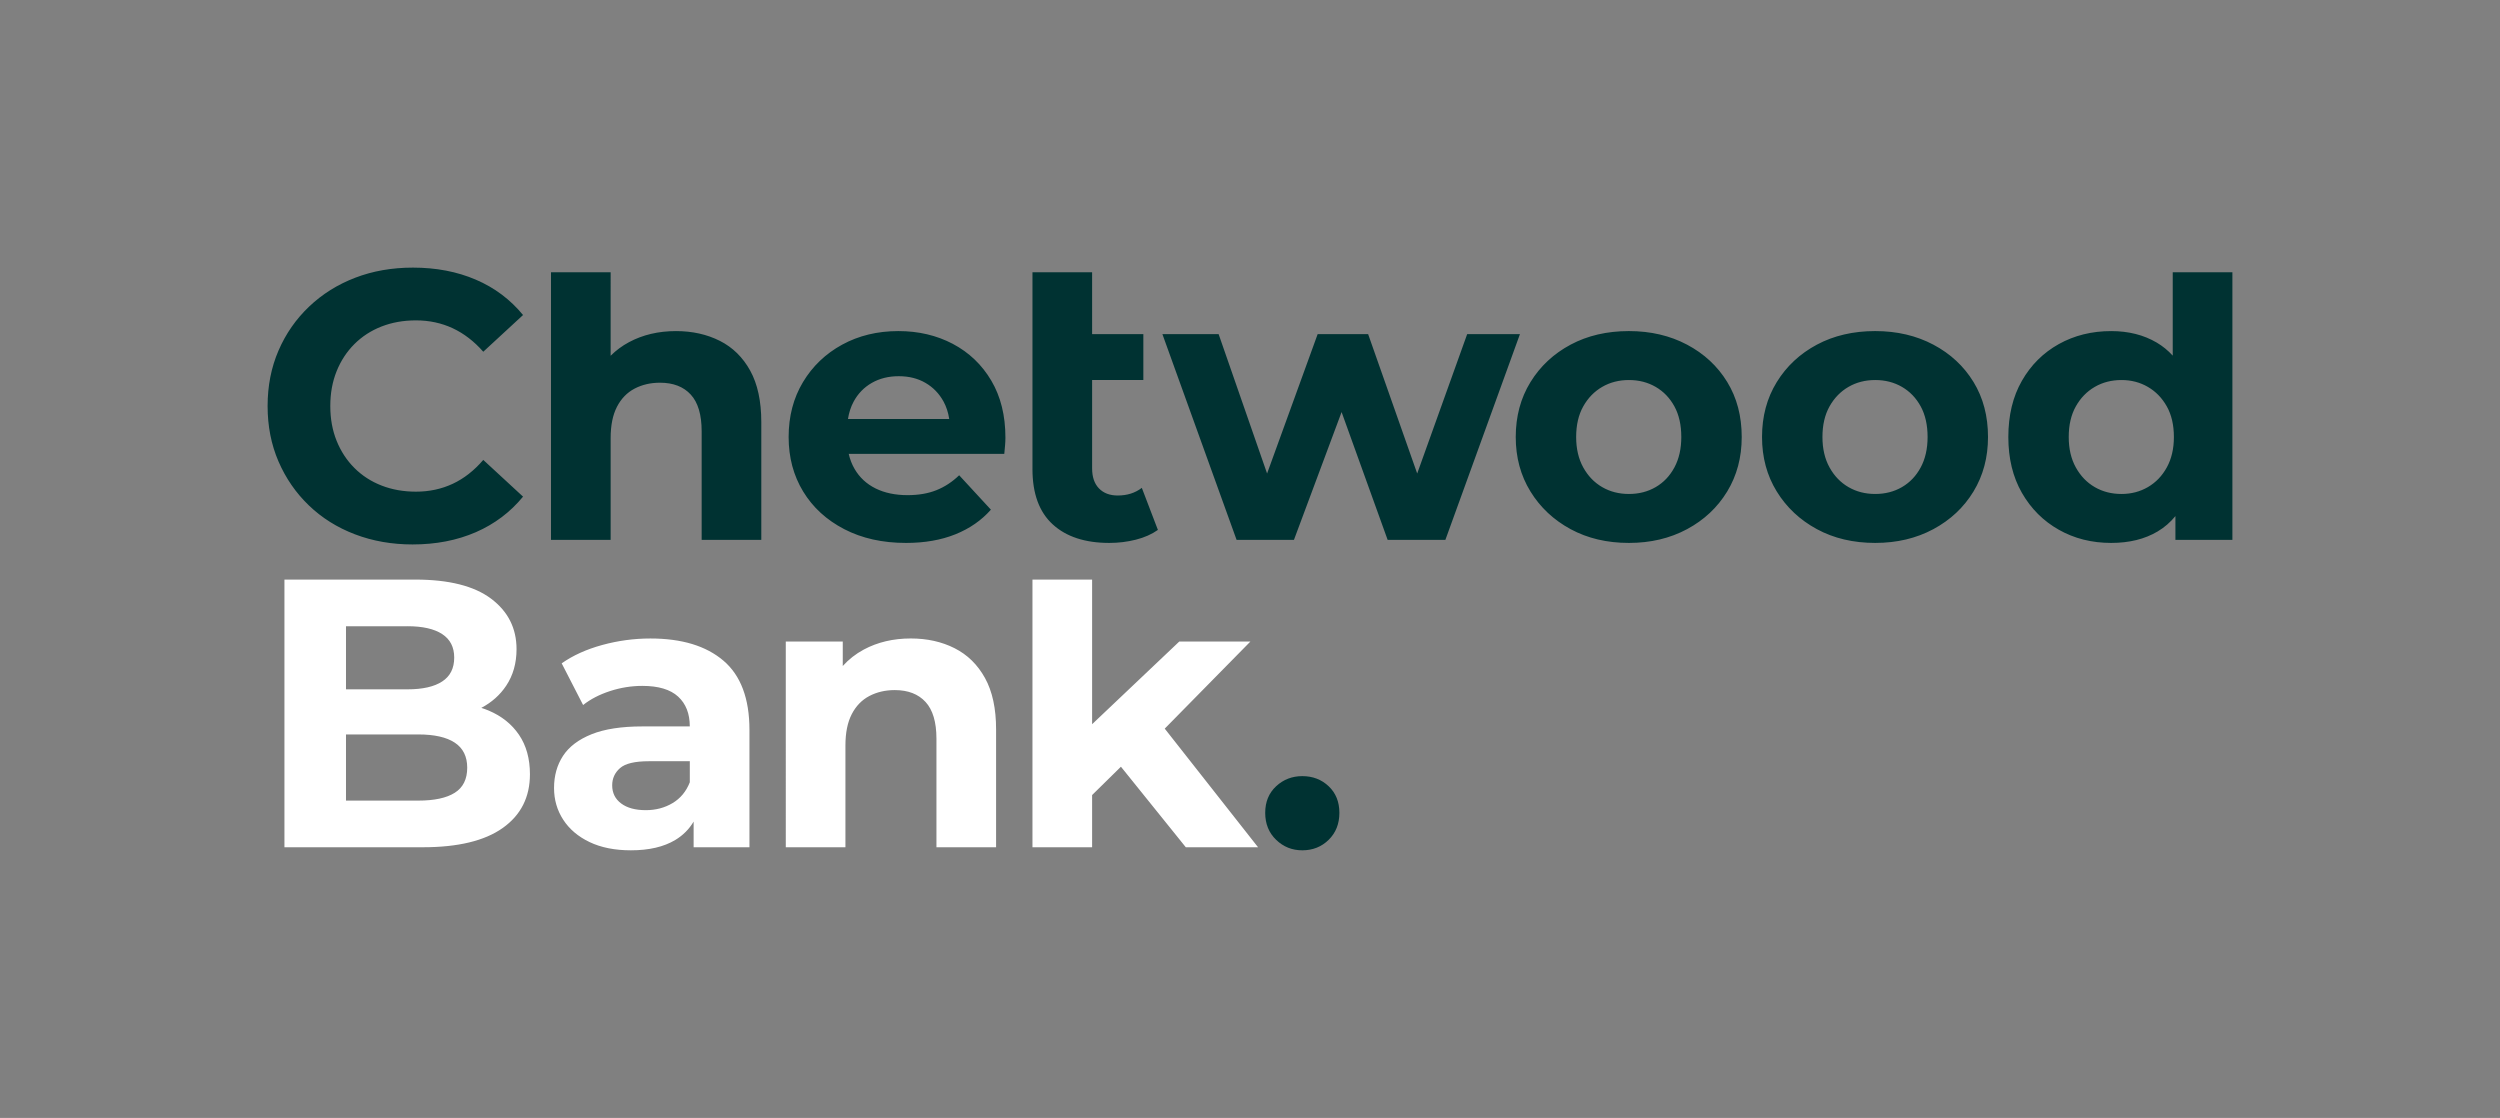 <svg xmlns="http://www.w3.org/2000/svg" xml:space="preserve" viewBox="0 0 1781.37 796.57"><rect x="0" y="0" width="1781.37" height="796.57" fill="#808080" stroke="none"/><path d="M348.17 506.3c-1.68-.71-3.43-1.33-5.2-1.91 7.38-3.9 13.31-9.16 17.73-15.8 4.9-7.36 7.36-16.03 7.36-26.02q0-22.335-18.12-35.97c-12.08-9.08-30.11-13.62-54.08-13.62h-93.18v190.73h98.63c25.07 0 44.05-4.59 56.95-13.76s19.35-21.93 19.35-38.28c-.01-11.08-2.6-20.44-7.78-28.07s-12.4-13.39-21.66-17.3m-101.63-60.07h43.87v-.01c10.72 0 18.94 1.86 24.66 5.59s8.58 9.31 8.58 16.76c0 7.63-2.86 13.31-8.58 17.03-5.72 3.73-13.94 5.59-24.66 5.59h-43.87zm77.52 118.65c-5.9 3.73-14.58 5.59-26.02 5.59h-51.5v-47.14h51.5c11.44 0 20.12 1.95 26.02 5.86s8.86 9.86 8.86 17.85c-.01 8.17-2.96 14.12-8.86 17.84m505.87-45.69 61.05-62.07H840.3l-62.12 58.91V412.98h-42.5v190.73h42.5v-37.2l20.54-20.19 46.22 57.39h51.49zm-149.72-57.3c-9.17-4.63-19.58-6.95-31.2-6.95-12.53 0-23.7 2.64-33.51 7.9-5.79 3.11-10.78 7.04-14.99 11.73v-17.46h-40.6V603.7h42.5v-72.48c0-9.08 1.5-16.53 4.5-22.34s7.17-10.12 12.53-12.94c5.36-2.81 11.4-4.22 18.12-4.22 9.44 0 16.76 2.82 21.93 8.45q7.77 8.445 7.77 26.16v77.38h42.5v-83.92c.01-14.89-2.62-27.11-7.89-36.65s-12.49-16.62-21.66-21.25m-164.73 8.86c-12.35-10.53-29.7-15.8-52.04-15.8-11.63 0-23.07 1.55-34.33 4.63-11.26 3.09-20.89 7.45-28.88 13.08l15.26 29.7c5.27-4.18 11.67-7.49 19.21-9.95 7.54-2.45 15.21-3.68 23.02-3.68 11.44 0 19.93 2.55 25.48 7.63 5.54 5.09 8.31 12.17 8.31 21.25h-33.79c-14.9 0-26.97 1.86-36.24 5.59-9.26 3.73-16.03 8.86-20.3 15.39-4.27 6.54-6.4 14.17-6.4 22.89 0 8.36 2.18 15.9 6.54 22.61 4.36 6.72 10.63 12.04 18.8 15.94s17.98 5.86 29.43 5.86c12.9 0 23.43-2.45 31.61-7.36 5.54-3.32 9.88-7.71 13.08-13.11v18.29h39.78v-83.65c-.01-22.34-6.19-38.78-18.54-49.31m-23.96 86.65c-2.56 6.53-6.65 11.48-12.27 14.84-5.63 3.36-11.99 5.04-19.07 5.04-7.45 0-13.31-1.59-17.57-4.77-4.27-3.18-6.4-7.49-6.4-12.94 0-4.9 1.86-8.99 5.59-12.26 3.72-3.27 10.58-4.9 20.57-4.9h29.15z" style="fill:#fff"/><path d="M796.43 353.07q-8.445 0-13.35-5.04c-3.27-3.36-4.9-8.13-4.9-14.3v-62.94h36.51v-32.7h-36.51V194h-42.5v140.28c0 17.44 4.81 30.56 14.44 39.37s23.07 13.21 40.32 13.21c6.54 0 12.85-.77 18.94-2.32 6.08-1.54 11.31-3.86 15.67-6.95l-11.45-29.97c-4.73 3.64-10.45 5.45-17.17 5.45M678.97 245.04c-11.54-6.08-24.48-9.13-38.83-9.13-14.9 0-28.25 3.23-40.05 9.67q-17.715 9.675-27.93 26.7c-6.81 11.35-10.22 24.39-10.22 39.1 0 14.53 3.45 27.48 10.35 38.83s16.66 20.3 29.29 26.84c12.62 6.54 27.29 9.81 44 9.81 13.26 0 24.97-2.04 35.15-6.13 10.17-4.09 18.62-9.95 25.34-17.57l-22.61-24.52c-4.9 4.73-10.31 8.27-16.21 10.63s-12.76 3.54-20.57 3.54c-8.72 0-16.31-1.59-22.75-4.77-6.45-3.18-11.44-7.81-14.99-13.9-1.92-3.3-3.31-6.9-4.18-10.76h110.85c.18-1.81.36-3.77.54-5.86s.27-3.95.27-5.59c.01-15.8-3.36-29.38-10.07-40.73-6.72-11.35-15.85-20.07-27.38-26.16m-74.75 53.53c.71-4.57 2.05-8.7 4.04-12.4 3.08-5.71 7.4-10.16 12.94-13.34s11.94-4.77 19.21-4.77c7.26 0 13.62 1.59 19.07 4.77s9.72 7.59 12.81 13.21c2.05 3.74 3.4 7.92 4.09 12.53zm-91.32-55.71c-9.17-4.63-19.58-6.95-31.2-6.95-12.53 0-23.7 2.64-33.51 7.9-4.93 2.65-9.29 5.88-13.08 9.68V194h-42.5v190.68h42.5V312.2c0-9.08 1.5-16.53 4.5-22.34s7.17-10.12 12.53-12.94c5.36-2.81 11.4-4.22 18.12-4.22 9.44 0 16.76 2.82 21.93 8.45q7.77 8.445 7.77 26.16v77.38h42.5v-83.92c0-14.9-2.64-27.12-7.9-36.66-5.27-9.54-12.49-16.62-21.66-21.25m-260.38 2.31c5.45-5.45 11.9-9.62 19.35-12.53 7.44-2.9 15.62-4.36 24.52-4.36 9.45 0 18.16 1.87 26.16 5.59 7.99 3.73 15.26 9.31 21.8 16.76l28.34-26.16c-9.09-11.07-20.3-19.48-33.65-25.2q-20.025-8.58-44.82-8.58c-14.89 0-28.61 2.41-41.14 7.22s-23.48 11.67-32.83 20.57c-9.36 8.9-16.62 19.34-21.8 31.33s-7.77 25.16-7.77 39.51q0 21.525 7.77 39.51c5.18 11.98 12.4 22.43 21.66 31.33s20.2 15.76 32.83 20.57 26.3 7.22 41.01 7.22c16.71 0 31.74-2.92 45.09-8.73s24.56-14.26 33.65-25.34l-28.34-26.16c-6.54 7.63-13.81 13.31-21.8 17.03-8 3.73-16.72 5.59-26.16 5.59-8.9 0-17.07-1.45-24.52-4.36-7.46-2.9-13.9-7.08-19.35-12.53s-9.67-11.9-12.67-19.35c-3-7.44-4.5-15.7-4.5-24.79 0-9.08 1.5-17.34 4.5-24.79s7.22-13.9 12.67-19.35m1125.07.41c-12.17-6.44-25.97-9.67-41.41-9.67-15.62 0-29.47 3.22-41.55 9.67s-21.62 15.35-28.61 26.7c-6.99 11.36-10.49 24.39-10.49 39.1 0 14.54 3.5 27.48 10.49 38.83 6.99 11.36 16.53 20.3 28.61 26.84q18.12 9.81 41.55 9.81c15.44 0 29.24-3.27 41.41-9.8 12.17-6.54 21.7-15.49 28.61-26.84 6.9-11.35 10.35-24.3 10.35-38.83q0-22.35-10.35-39.24c-6.91-11.27-16.44-20.12-28.61-26.57m-8.99 87.47c-3.27 6.09-7.72 10.76-13.35 14.03s-11.99 4.9-19.07 4.9-13.44-1.63-19.07-4.9c-5.64-3.27-10.13-7.94-13.49-14.03q-5.04-9.12-5.04-21.66c0-8.54 1.68-15.81 5.04-21.8 3.36-6 7.86-10.63 13.49-13.9s11.99-4.9 19.07-4.9 13.44 1.63 19.07 4.9 10.08 7.91 13.35 13.9c3.27 6 4.9 13.26 4.9 21.8 0 8.36-1.63 15.58-4.9 21.66M1548.18 194v59.4c-3.37-3.69-7.19-6.8-11.44-9.31-9.26-5.45-20.07-8.17-32.42-8.17-13.81 0-26.25 3.09-37.33 9.26-11.08 6.18-19.85 14.9-26.29 26.16-6.45 11.26-9.67 24.62-9.67 40.05 0 15.26 3.22 28.52 9.67 39.78s15.21 20.03 26.29 26.29c11.08 6.27 23.52 9.4 37.33 9.4 12.9 0 23.93-2.72 33.1-8.17 4.81-2.86 9.03-6.51 12.67-10.95v16.94h40.6V194zm-4.22 139.05c-3.36 6.09-7.86 10.76-13.49 14.03s-11.9 4.9-18.8 4.9c-7.08 0-13.44-1.63-19.07-4.9s-10.13-7.94-13.49-14.03q-5.04-9.12-5.04-21.66c0-8.54 1.68-15.8 5.04-21.8 3.36-5.99 7.85-10.63 13.49-13.9 5.63-3.27 11.99-4.9 19.07-4.9 6.9 0 13.17 1.63 18.8 4.9s10.12 7.9 13.49 13.9c3.36 5.99 5.04 13.26 5.04 21.8 0 8.35-1.69 15.57-5.04 21.66m-597.21 227.2c-5.09-4.81-11.35-7.22-18.8-7.22-7.26 0-13.48 2.41-18.66 7.22-5.18 4.82-7.77 11.13-7.77 18.94s2.59 14.22 7.77 19.21c5.17 5 11.39 7.49 18.66 7.49 7.44 0 13.71-2.5 18.8-7.49 5.08-4.99 7.63-11.4 7.63-19.21s-2.55-14.12-7.63-18.94m98.68-322.16-35.61 99.31-34.96-99.31h-35.97l-36.03 99.31-34.53-99.31h-40.06l52.86 146.59H922l33.95-91.07 32.81 91.07h41.14l53.13-146.59zm156.67 7.49c-12.17-6.44-25.97-9.67-41.41-9.67-15.62 0-29.47 3.22-41.55 9.67s-21.62 15.35-28.61 26.7c-6.99 11.36-10.49 24.39-10.49 39.1 0 14.54 3.5 27.48 10.49 38.83 6.99 11.36 16.53 20.3 28.61 26.84q18.12 9.81 41.55 9.81c15.44 0 29.24-3.27 41.41-9.8 12.17-6.54 21.7-15.49 28.61-26.84 6.9-11.35 10.35-24.3 10.35-38.83q0-22.35-10.35-39.24c-6.91-11.27-16.44-20.12-28.61-26.57m-8.99 87.47c-3.27 6.09-7.72 10.76-13.35 14.03s-11.99 4.9-19.07 4.9-13.44-1.63-19.07-4.9c-5.64-3.27-10.13-7.94-13.49-14.03q-5.04-9.12-5.04-21.66c0-8.54 1.68-15.81 5.04-21.8 3.36-6 7.86-10.63 13.49-13.9s11.99-4.9 19.07-4.9 13.44 1.63 19.07 4.9 10.08 7.91 13.35 13.9c3.27 6 4.9 13.26 4.9 21.8 0 8.36-1.63 15.58-4.9 21.66" style="fill:#003232"/></svg>